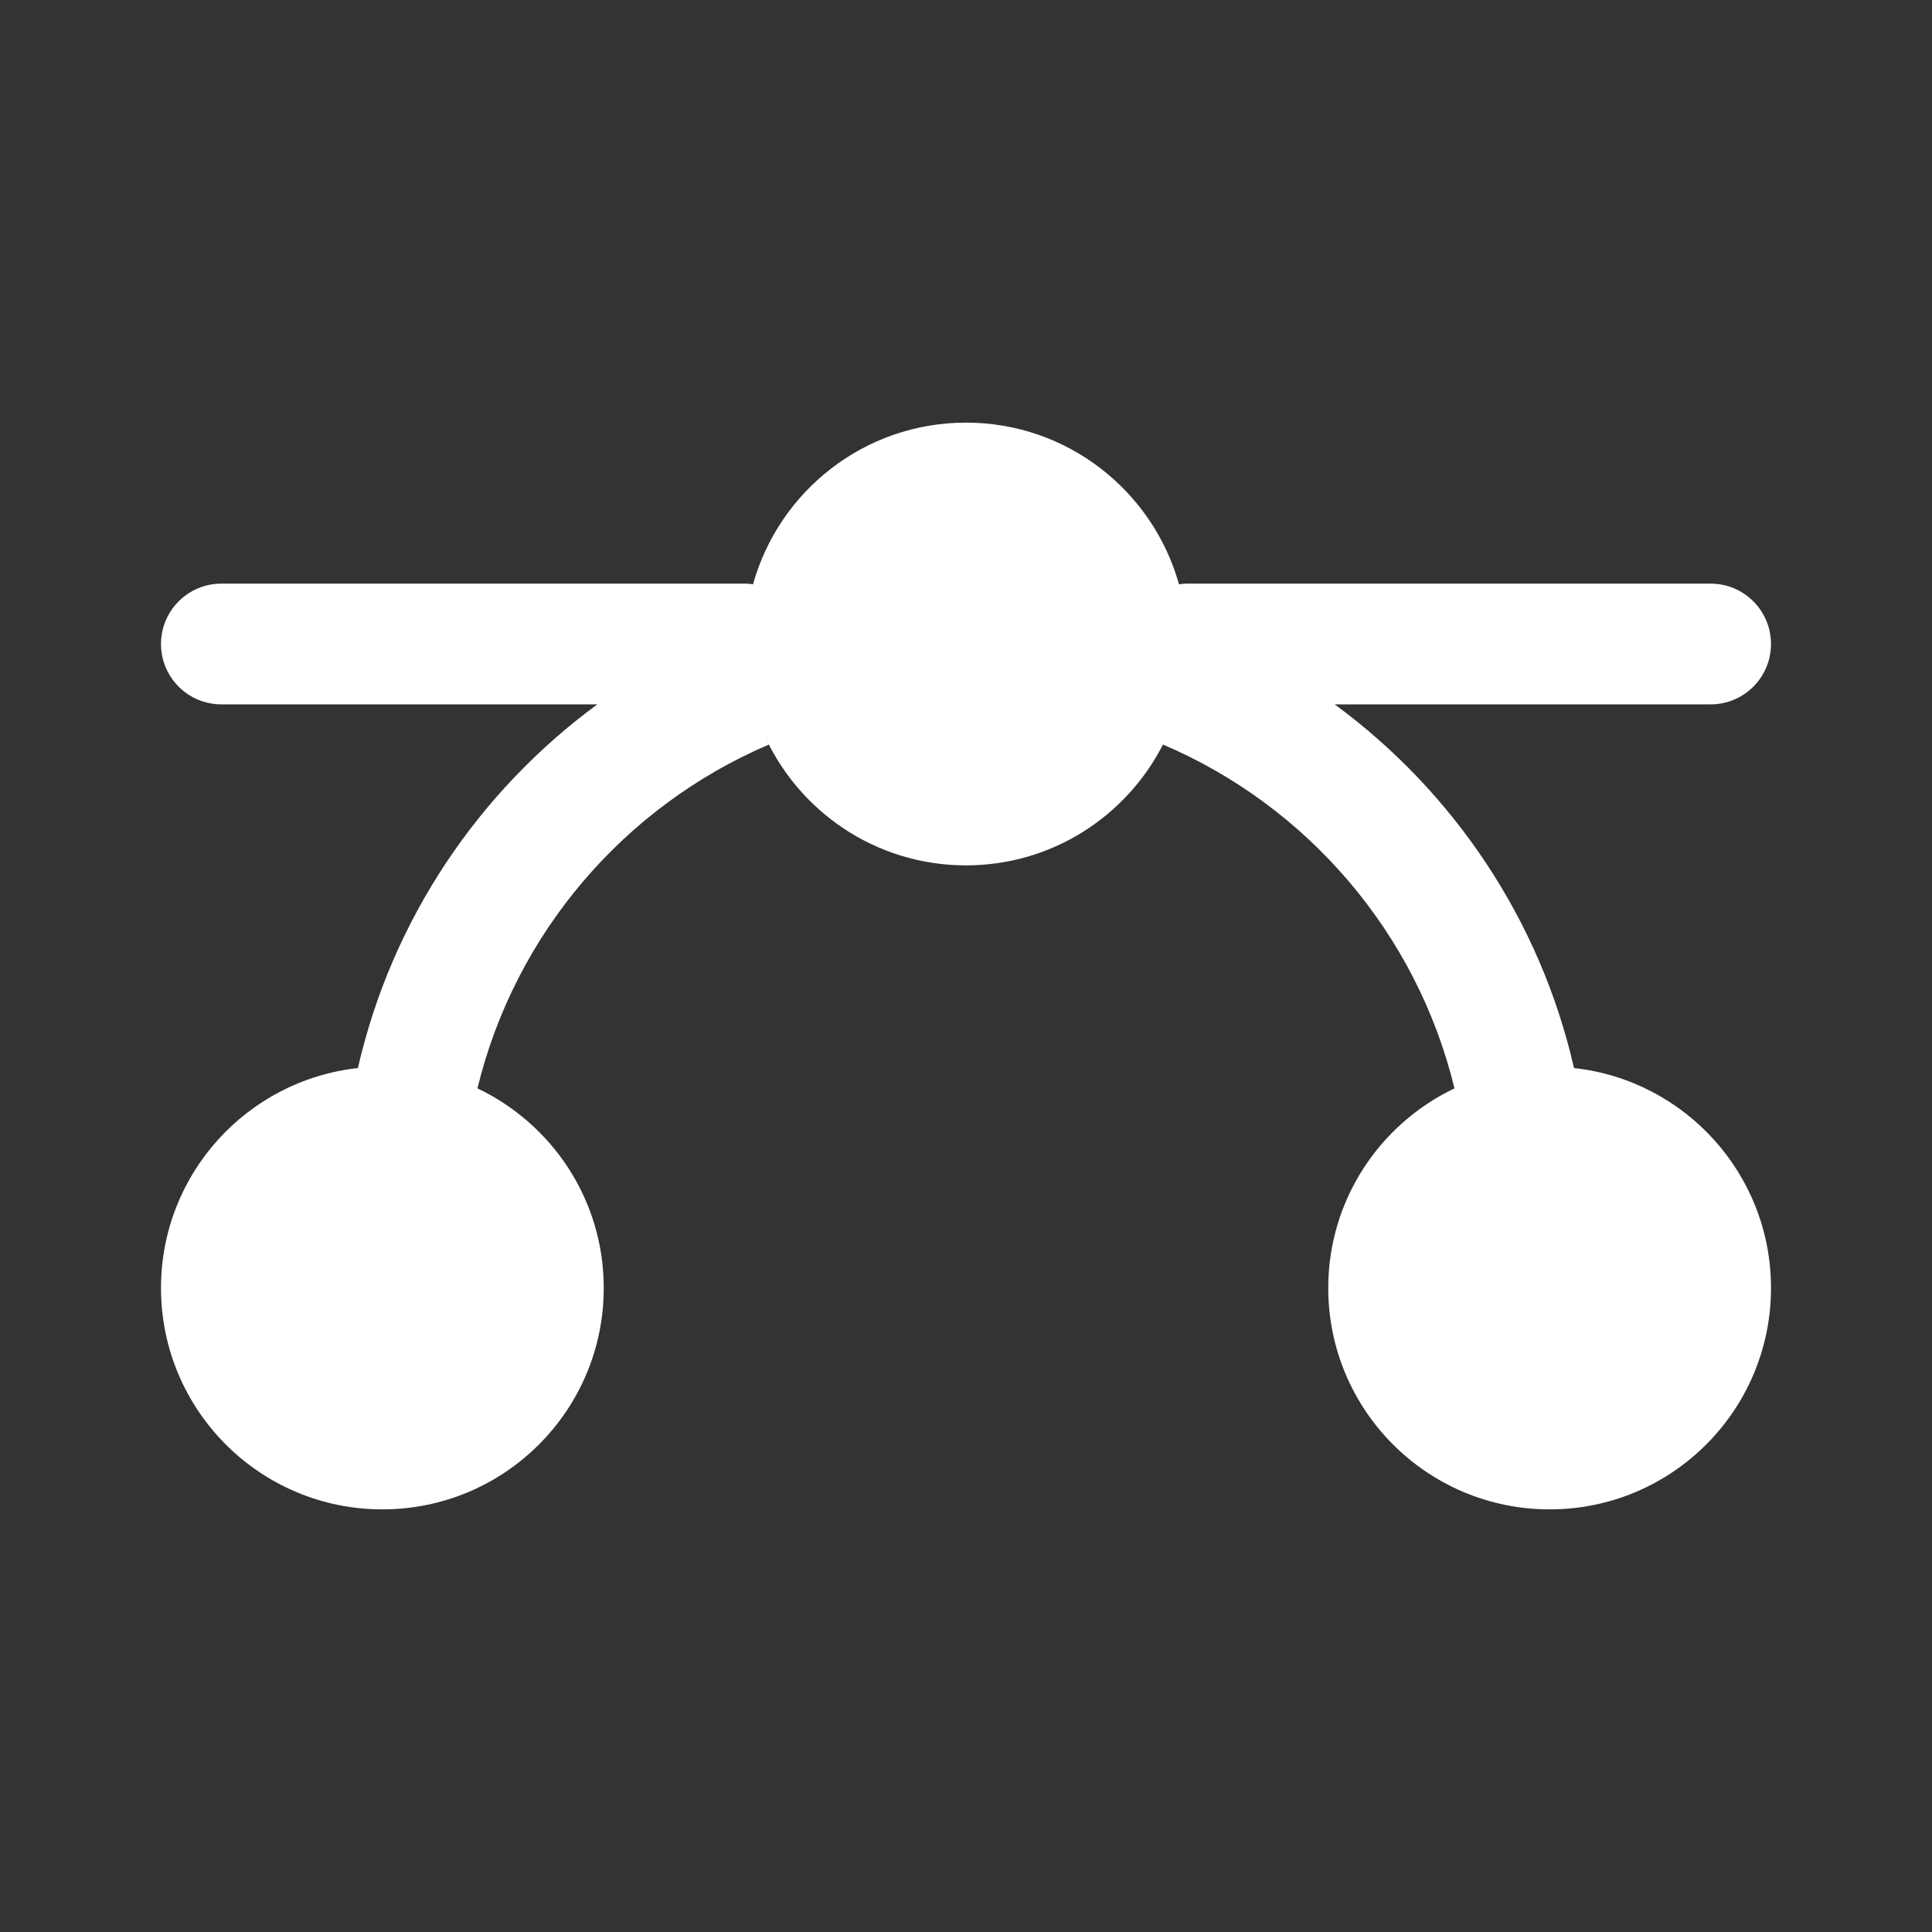 <svg width="24" height="24" viewBox="0 0 24 24" fill="none" xmlns="http://www.w3.org/2000/svg">
<rect x="0" y="0" width="24" height="24" fill="#333333" stroke="none"/>
<path fill-rule="evenodd" clip-rule="evenodd" d="M12 5.25C13.261 5.25 14.321 6.1 14.646 7.258C14.68 7.253 14.714 7.25 14.75 7.25H21.25C21.664 7.25 22 7.586 22 8C22 8.414 21.664 8.75 21.25 8.75H16.58C18.055 9.833 19.132 11.425 19.553 13.268C20.929 13.418 22 14.584 22 16C22 17.519 20.769 18.75 19.25 18.75C17.731 18.75 16.5 17.519 16.5 16C16.5 14.905 17.142 13.962 18.068 13.52C17.6 11.591 16.24 10.013 14.447 9.249C13.992 10.139 13.069 10.75 12 10.75C10.875 10.75 9.909 10.074 9.483 9.106C9.505 9.155 9.528 9.202 9.552 9.249C7.759 10.014 6.399 11.592 5.931 13.52C6.858 13.962 7.5 14.904 7.5 16C7.5 17.519 6.269 18.75 4.75 18.75C3.231 18.75 2 17.519 2 16C2 14.584 3.07 13.419 4.446 13.268C4.867 11.425 5.945 9.833 7.42 8.75H2.75C2.336 8.75 2 8.414 2 8C2 7.586 2.336 7.25 2.75 7.25H9.25C9.285 7.25 9.32 7.253 9.354 7.258C9.678 6.1 10.739 5.25 12 5.25Z" fill="white"/>
</svg>
